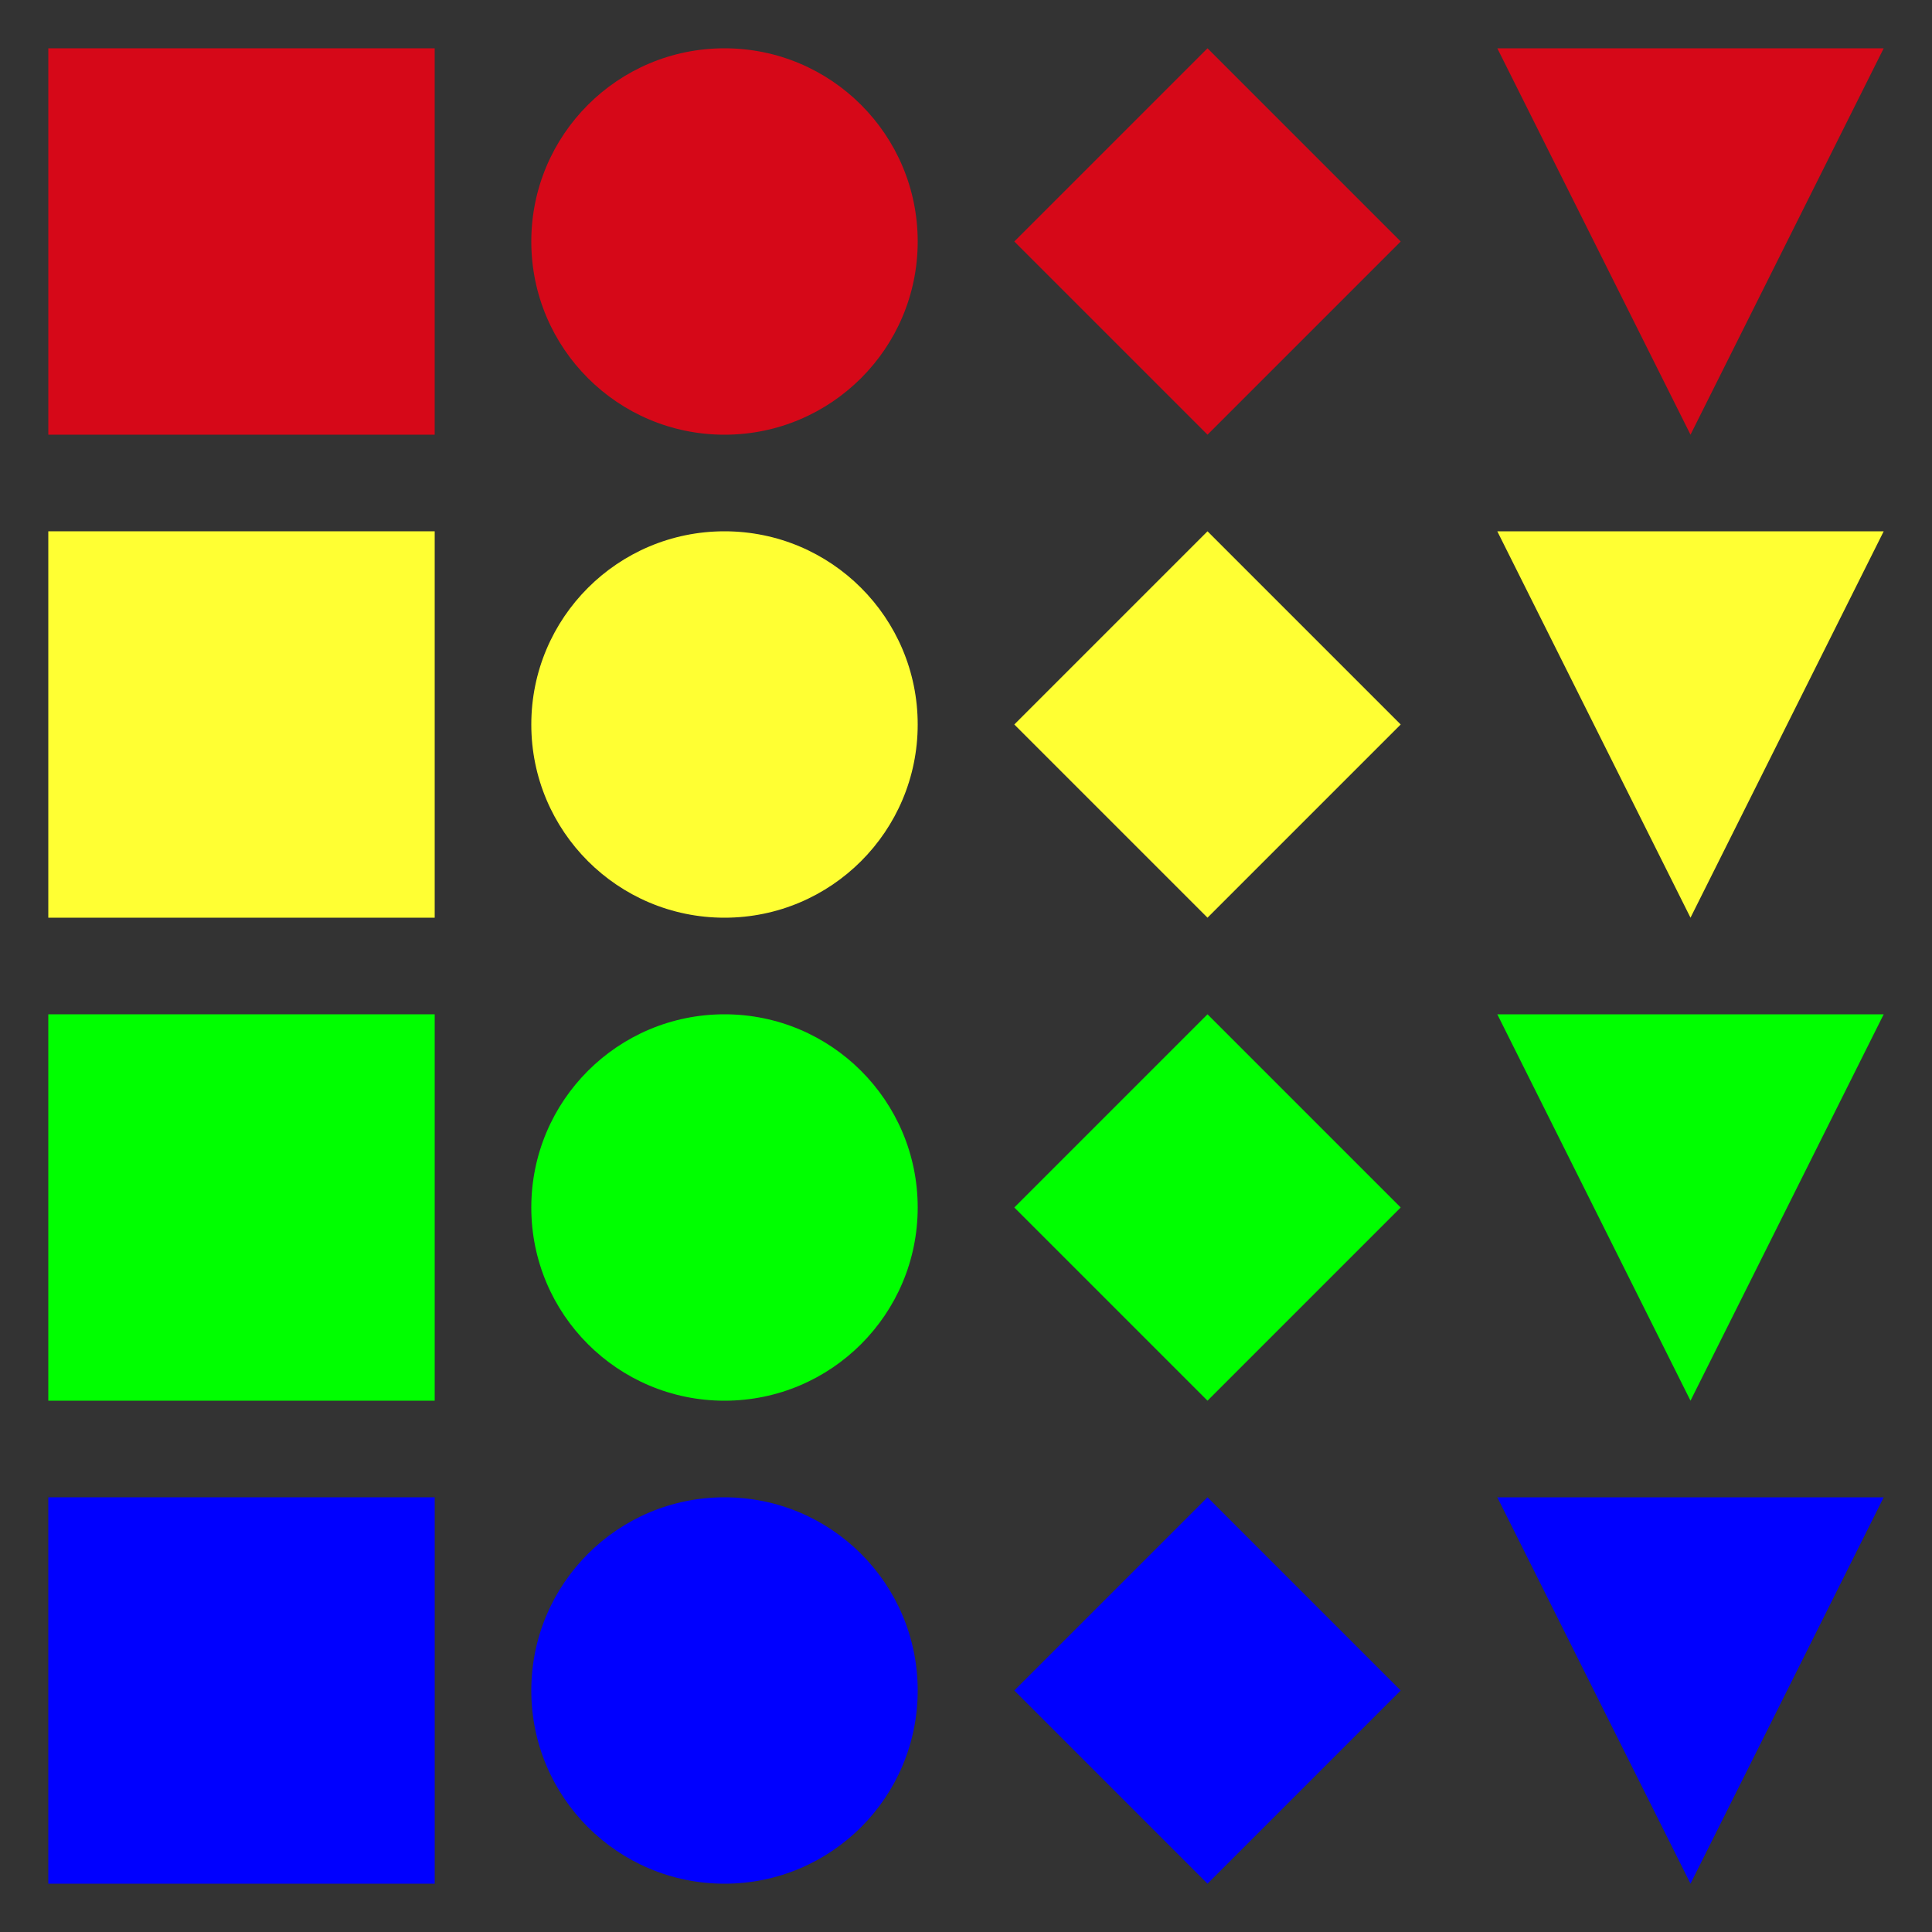 <?xml version="1.0" standalone="no"?>
<!DOCTYPE svg PUBLIC "-//W3C//DTD SVG 1.0//EN" 
           "http://www.w3.org/TR/2001/REC-SVG-20010904/DTD/svg10.dtd">
<svg xmlns="http://www.w3.org/2000/svg" height="400" width="400" version="1.0">
  <rect width="100%" height="100%" fill="#333333" stroke="none"/>
  <desc>Shapes</desc>
    <!-- Color squares -->
    <rect x="10" y="10"  width="80" height="80" style="fill: #d60818;" />
    <rect x="10" y="110" width="80" height="80" style="fill: #ffff33;" />
    <rect x="10" y="210" width="80" height="80" style="fill: #00FF00;" />
    <rect x="10" y="310" width="80" height="80" style="fill: #0000FF;" />
    <!-- Color Circles -->
    <circle cx="150" cy="50"  r="40" style="fill: #d60818;" />
    <circle cx="150" cy="150" r="40" style="fill: #ffff33;" />
    <circle cx="150" cy="250" r="40" style="fill: #00FF00;" />
    <circle cx="150" cy="350" r="40" style="fill: #0000FF;" />
    <!-- diamonds -->
    <polygon points="250,10 210,50 250,90 290,50"     style="fill: #d60818;"/>
    <polygon points="250,110 210,150 250,190 290,150" style="fill: #FFFF33;"/>
    <polygon points="250,210 210,250 250,290 290,250" style="fill: #00FF00;"/>
    <polygon points="250,310 210,350 250,390 290,350" style="fill: #0000FF;"/>

    <!-- Triangles -->
    <polygon points="310,10  350,90  390,10"    style="fill: #d60818;"/>
    <polygon points="310,110 350,190 390,110" style="fill: #FFFF33;"/>
    <polygon points="310,210 350,290 390,210" style="fill: #00FF00;"/>
    <polygon points="310,310 350,390 390,310" style="fill: #0000FF;"/>
</svg>
